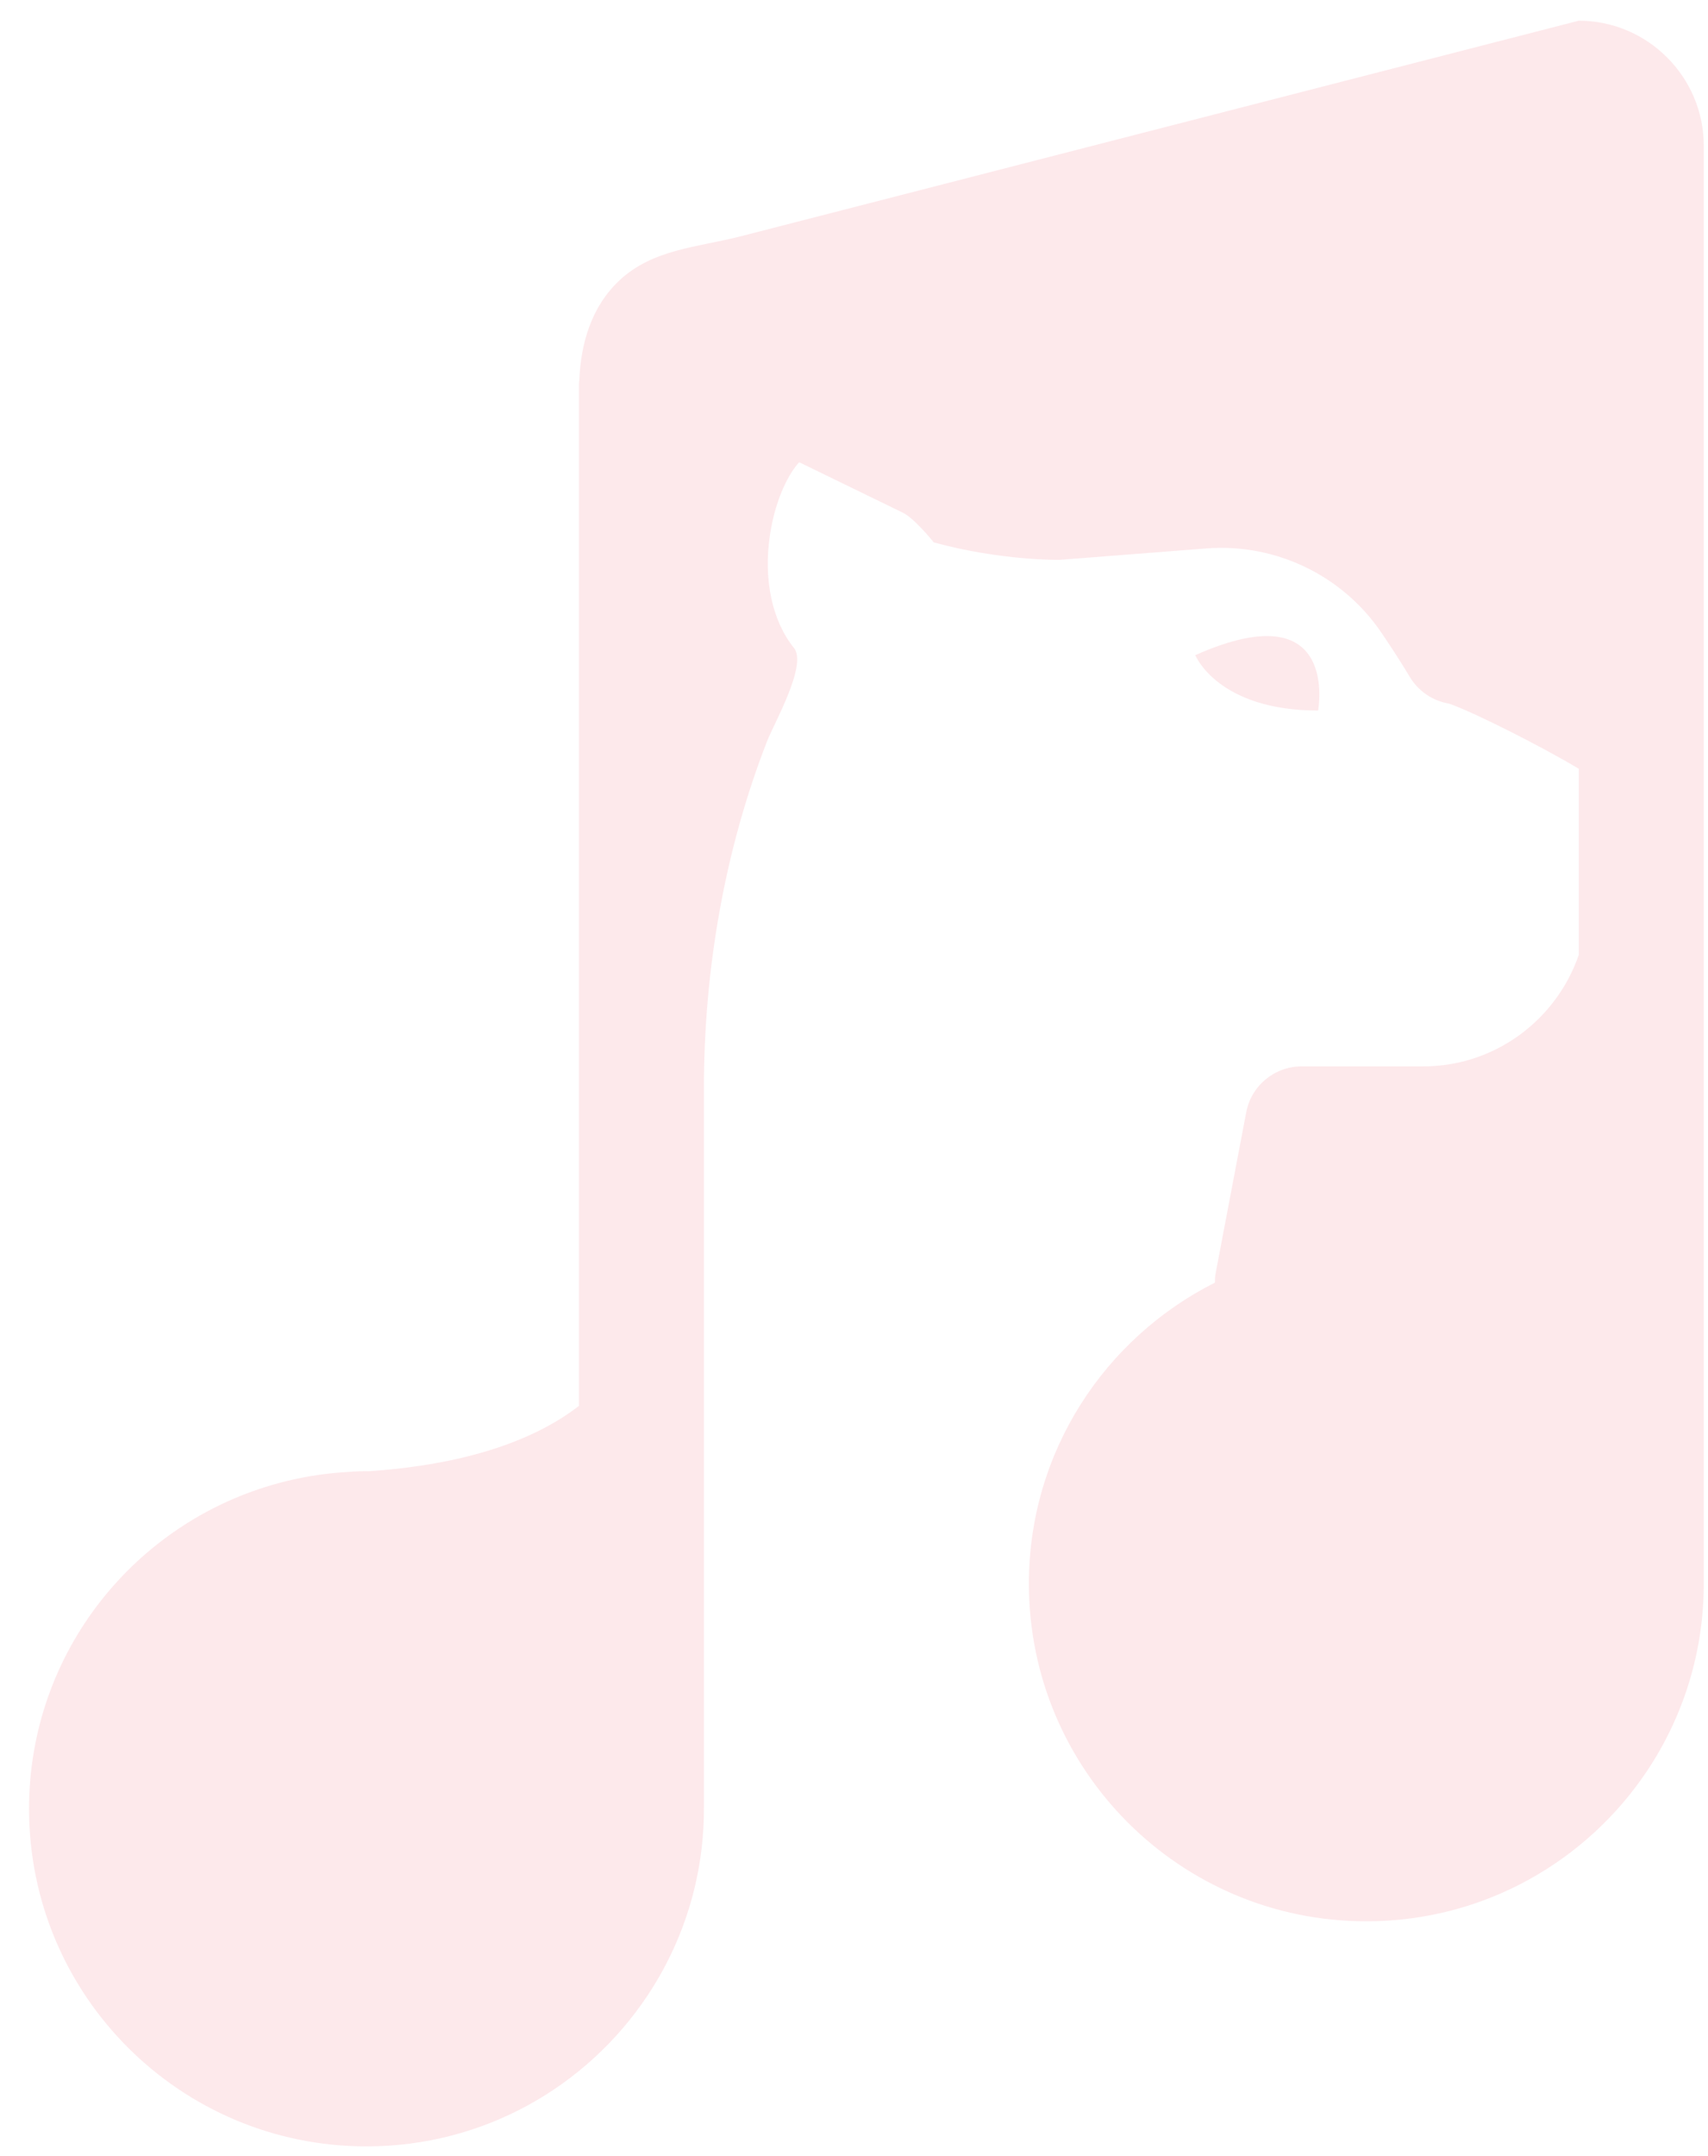 <?xml version="1.0" encoding="utf-8"?>
<!-- Generator: Adobe Illustrator 16.0.0, SVG Export Plug-In . SVG Version: 6.00 Build 0)  -->
<!DOCTYPE svg PUBLIC "-//W3C//DTD SVG 1.1//EN" "http://www.w3.org/Graphics/SVG/1.1/DTD/svg11.dtd">
<svg version="1.1" id="Layer_1" xmlns="http://www.w3.org/2000/svg" xmlns:xlink="http://www.w3.org/1999/xlink" x="0px" y="0px"
	 width="413px" height="521px" viewBox="0 0 413 521" enable-background="new 0 0 413 521" xml:space="preserve">
<filter  id="a" filterUnits="objectBoundingBox" y="-1.1%" x="-1.8%" height="102.9%" width="103.7%">
	<feMorphology  result="shadowSpreadOuter1" radius=".5" operator="dilate" in="SourceAlpha"></feMorphology>
	<feOffset  dy="2" result="shadowOffsetOuter1" in="shadowSpreadOuter1"></feOffset>
	<feMorphology  result="shadowInner" radius="1" operator="erode" in="SourceAlpha"></feMorphology>
	<feOffset  dy="2" result="shadowInner" in="shadowInner"></feOffset>
	<feComposite  in2="shadowInner" result="shadowOffsetOuter1" operator="out" in="shadowOffsetOuter1"></feComposite>
	<feGaussianBlur  stdDeviation="2" result="shadowBlurOuter1" in="shadowOffsetOuter1"></feGaussianBlur>
	<feColorMatrix  values="0 0 0 0 0 0 0 0 0 0 0 0 0 0 0 0 0 0 0.5 0" result="shadowMatrixOuter1" in="shadowBlurOuter1">
		</feColorMatrix>
	<feMerge>
		<feMergeNode  in="shadowMatrixOuter1"></feMergeNode>
		<feMergeNode  in="SourceGraphic"></feMergeNode>
	</feMerge>
</filter>
<g transform="translate(3 1)" filter="url(#a)">
	<g id="b_1_">
		<g opacity="0.1">
			<path fill="#ED1A37" d="M286.025,153.334c0,0,5.398,13.383,29.7,13.383C315.726,166.717,321.129,137.719,286.025,153.334z
				 M378.756,0.001c16.623,0,30.221,13.596,30.221,30.219v347.513c0,16.717-5.046,32.242-13.669,45.184
				c-14.625,21.936-39.575,36.408-67.927,36.408c-45.061,0-81.592-36.529-81.592-81.592c0-31.863,18.325-59.344,44.969-72.75
				c0.011-0.775,0.055-1.557,0.201-2.348l7.377-38.814c1.219-6.444,6.851-11.11,13.409-11.11h29.41
				c17.401,0,32.197-11.29,37.601-26.947V180.79c-9.028-5.412-25.554-13.735-31.118-15.652c-0.085-0.027-0.197-0.072-0.273-0.098
				c-3.985-0.662-7.474-3.054-9.524-6.535c-0.022-0.04-2.731-4.622-6.853-10.66c-9.405-13.829-25.581-21.601-42.285-20.305
				l-35.508,2.762c0,0-14.165,0.232-30.413-4.224c-0.223-0.313-4.751-5.855-7.455-7.169l-25.067-12.197
				c-2.213,2.28-5.663,8.371-7.044,17.337c-1.69,10.933,0.487,21.016,5.779,27.56c3.272,4.049-4.859,18.284-6.477,22.432
				c-10.401,26.62-15.304,55.605-15.304,83.893v174.193c0,16.715-5.047,32.244-13.67,45.182
				c-14.624,21.938-39.575,36.41-67.922,36.41c-45.065,0-81.597-36.529-81.597-81.592c0-37.732,25.652-69.395,60.441-78.723
				c4.828-1.301,9.766-2.152,14.75-2.543c2.119-0.17,4.242-0.326,6.406-0.326c0.152,0,0.295,0.021,0.447,0.021
				c15.675-1.014,36.554-4.643,50.929-15.799V87.636c0-0.26,0.062-0.501,0.076-0.76c0.375-8.94,2.932-17.713,9.637-24.047
				c8.121-7.665,19.081-8.072,29.344-10.709l43.089-11.075c20.338-5.234,40.68-10.463,61.017-15.693
				c19.578-5.037,39.156-10.07,58.734-15.102c12.068-3.102,24.141-6.209,36.21-9.31L378.756,0.001L378.756,0.001z"/>
		</g>
	</g>
</g>
</svg>
